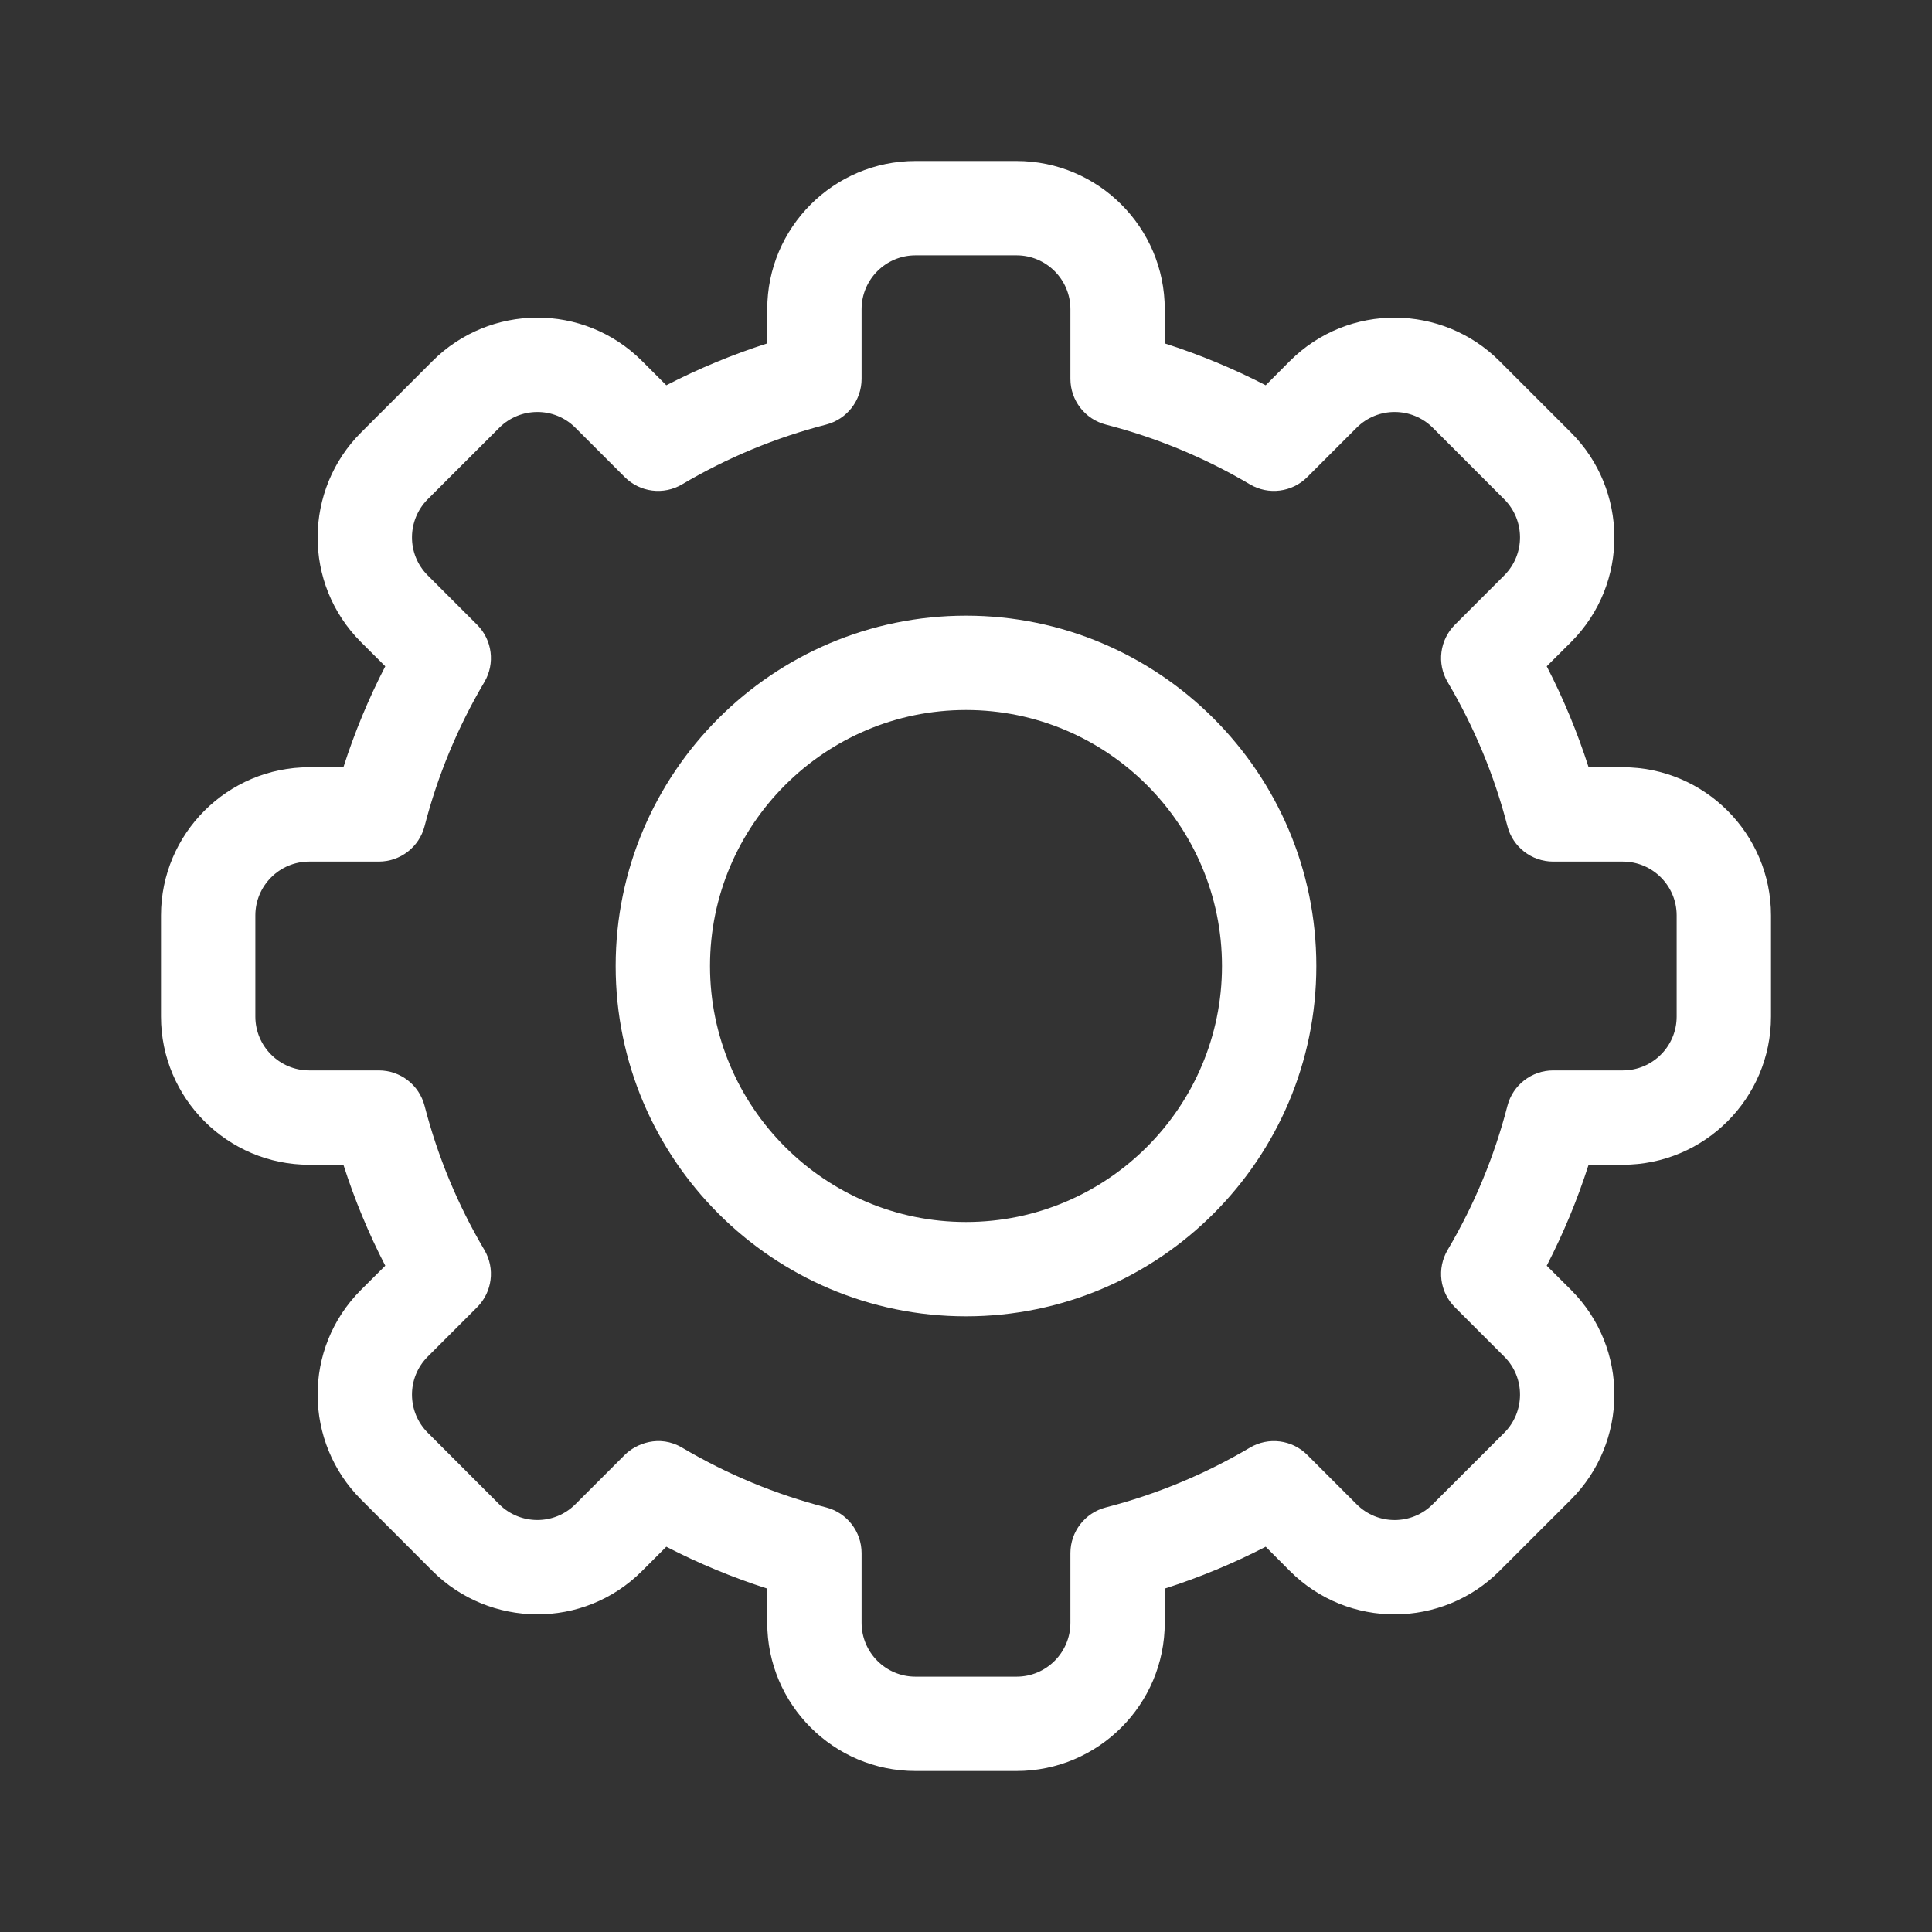 <svg width="24" height="24" viewBox="0 0 24 24" fill="none" xmlns="http://www.w3.org/2000/svg">
<rect x="0" y="0" width="24" height="24" fill="#333333" stroke="none"/>
<path d="M12.628 22H11.372C10.357 22 9.531 21.174 9.531 20.159V19.734C9.1 19.596 8.68 19.422 8.277 19.214L7.976 19.515C7.248 20.244 6.08 20.223 5.372 19.515L4.485 18.627C3.776 17.919 3.756 16.752 4.485 16.023L4.786 15.723C4.578 15.32 4.404 14.9 4.266 14.469H3.841C2.826 14.469 2 13.643 2 12.628V11.372C2 10.357 2.826 9.531 3.841 9.531H4.266C4.404 9.1 4.578 8.68 4.786 8.277L4.485 7.977C3.756 7.248 3.776 6.081 4.486 5.372L5.373 4.485C6.082 3.775 7.249 3.757 7.977 4.486L8.277 4.786C8.68 4.578 9.1 4.404 9.531 4.266V3.841C9.531 2.826 10.357 2 11.372 2H12.628C13.643 2 14.469 2.826 14.469 3.841V4.266C14.9 4.404 15.32 4.578 15.723 4.786L16.023 4.485C16.752 3.756 17.92 3.777 18.628 4.486L19.515 5.373C20.224 6.081 20.244 7.248 19.515 7.977L19.214 8.277C19.422 8.68 19.596 9.1 19.734 9.531H20.159C21.174 9.531 22 10.357 22 11.372V12.628C22 13.643 21.174 14.469 20.159 14.469H19.734C19.596 14.9 19.422 15.32 19.214 15.723L19.515 16.023C20.244 16.752 20.224 17.919 19.515 18.628L18.627 19.515C17.918 20.225 16.751 20.243 16.023 19.515L15.723 19.214C15.32 19.422 14.9 19.596 14.469 19.734V20.159C14.469 21.174 13.643 22 12.628 22ZM8.473 17.983C9.033 18.314 9.635 18.564 10.264 18.726C10.522 18.793 10.703 19.026 10.703 19.294V20.159C10.703 20.528 11.003 20.828 11.372 20.828H12.628C12.997 20.828 13.297 20.528 13.297 20.159V19.294C13.297 19.026 13.478 18.793 13.736 18.726C14.365 18.564 14.967 18.314 15.527 17.983C15.757 17.847 16.05 17.884 16.239 18.073L16.852 18.686C17.116 18.951 17.541 18.945 17.798 18.686L18.686 17.799C18.943 17.542 18.952 17.117 18.686 16.852L18.073 16.239C17.884 16.05 17.847 15.757 17.983 15.527C18.314 14.967 18.564 14.365 18.726 13.736C18.793 13.478 19.027 13.297 19.294 13.297H20.159C20.528 13.297 20.828 12.997 20.828 12.628V11.372C20.828 11.003 20.528 10.703 20.159 10.703H19.294C19.026 10.703 18.793 10.522 18.726 10.264C18.564 9.635 18.314 9.033 17.983 8.473C17.847 8.243 17.884 7.95 18.073 7.761L18.686 7.148C18.951 6.883 18.944 6.459 18.686 6.202L17.799 5.314C17.541 5.056 17.117 5.049 16.852 5.314L16.239 5.927C16.05 6.116 15.757 6.153 15.527 6.017C14.967 5.686 14.365 5.436 13.736 5.274C13.478 5.207 13.297 4.974 13.297 4.706V3.841C13.297 3.472 12.997 3.172 12.628 3.172H11.373C11.003 3.172 10.703 3.472 10.703 3.841V4.706C10.703 4.974 10.522 5.207 10.264 5.274C9.635 5.436 9.033 5.686 8.473 6.017C8.243 6.153 7.95 6.116 7.761 5.927L7.148 5.314C6.884 5.049 6.459 5.056 6.202 5.314L5.314 6.201C5.057 6.458 5.048 6.883 5.314 7.148L5.927 7.761C6.116 7.95 6.153 8.243 6.017 8.473C5.686 9.033 5.436 9.635 5.274 10.264C5.207 10.522 4.974 10.703 4.706 10.703H3.841C3.472 10.703 3.172 11.003 3.172 11.372V12.628C3.172 12.997 3.472 13.297 3.841 13.297H4.706C4.974 13.297 5.207 13.478 5.274 13.736C5.436 14.365 5.686 14.967 6.017 15.527C6.153 15.757 6.116 16.05 5.927 16.239L5.314 16.852C5.049 17.117 5.056 17.541 5.314 17.798L6.201 18.686C6.459 18.944 6.883 18.951 7.148 18.686L7.761 18.073C7.9 17.934 8.19 17.816 8.473 17.983Z" fill="white"/>
<path d="M12 16.352C9.601 16.352 7.648 14.399 7.648 12C7.648 9.601 9.601 7.648 12 7.648C14.399 7.648 16.352 9.601 16.352 12C16.352 14.399 14.399 16.352 12 16.352ZM12 8.82C10.247 8.82 8.82 10.247 8.82 12C8.82 13.753 10.247 15.18 12 15.18C13.753 15.18 15.18 13.753 15.18 12C15.18 10.247 13.753 8.82 12 8.82Z" fill="white"/>
</svg>
